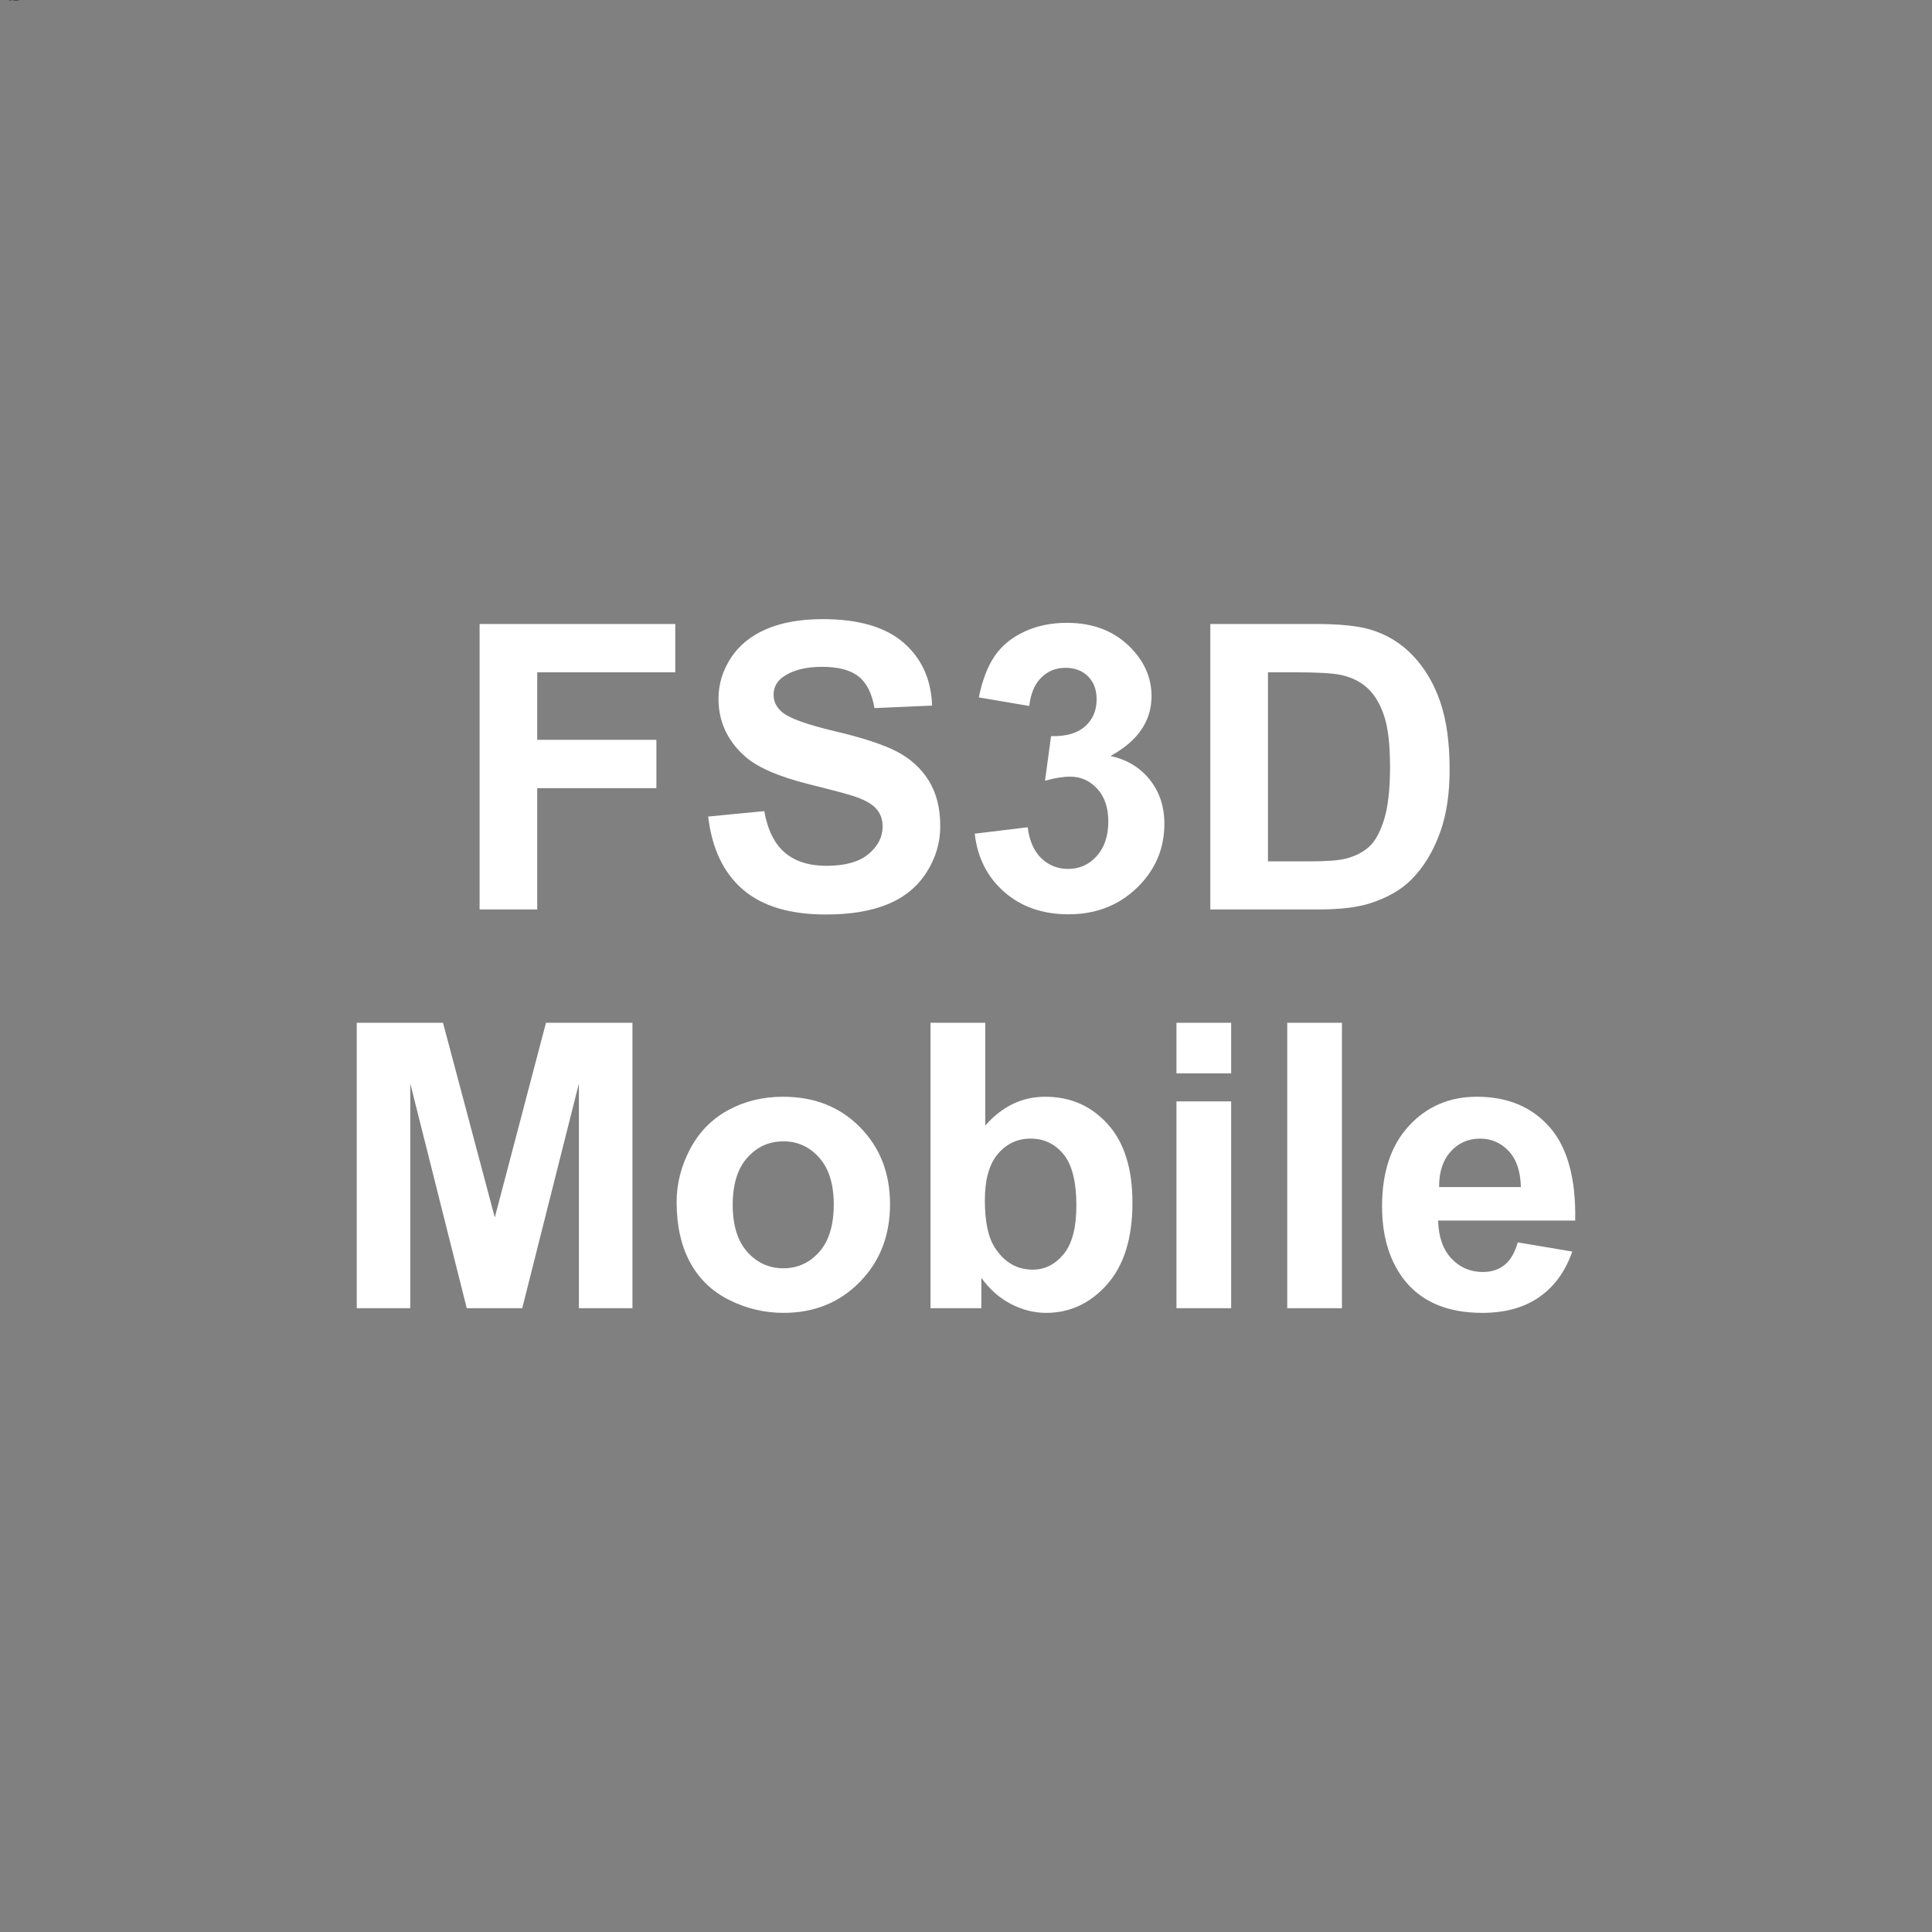 <?xml version="1.0" encoding="utf-8"?>
<svg viewBox="0 0 456 456" width="456px" height="456px" style="fill-rule:evenodd;clip-rule:evenodd;stroke-linejoin:round;stroke-miterlimit:2;" xmlns="http://www.w3.org/2000/svg">
  <rect x="0" y="0" width="456" height="456" fill="#808080" stroke="none"/>
  <path d="M 0.767 0 L 0.767 -7.445 L 5.87 -7.445 L 5.87 -6.185 L 2.27 -6.185 L 2.27 -4.423 L 5.378 -4.423 L 5.378 -3.164 L 2.27 -3.164 L 2.27 0 Z M 0.376 -2.422 L 1.838 -2.564 Q 1.97 -1.828 2.374 -1.483 Q 2.778 -1.137 3.463 -1.137 Q 4.189 -1.137 4.558 -1.445 Q 4.926 -1.752 4.926 -2.163 Q 4.926 -2.427 4.771 -2.613 Q 4.616 -2.798 4.23 -2.935 Q 3.966 -3.027 3.027 -3.26 Q 1.818 -3.56 1.33 -3.996 Q 0.645 -4.611 0.645 -5.495 Q 0.645 -6.063 0.967 -6.558 Q 1.29 -7.054 1.897 -7.312 Q 2.504 -7.571 3.362 -7.571 Q 4.763 -7.571 5.472 -6.957 Q 6.18 -6.343 6.216 -5.317 L 4.712 -5.251 Q 4.616 -5.825 4.299 -6.076 Q 3.981 -6.327 3.346 -6.327 Q 2.691 -6.327 2.321 -6.058 Q 2.082 -5.886 2.082 -5.596 Q 2.082 -5.332 2.305 -5.144 Q 2.59 -4.905 3.687 -4.646 Q 4.784 -4.387 5.309 -4.111 Q 5.835 -3.834 6.132 -3.354 Q 6.429 -2.874 6.429 -2.168 Q 6.429 -1.529 6.073 -0.97 Q 5.718 -0.411 5.068 -0.14 Q 4.418 0.132 3.448 0.132 Q 2.036 0.132 1.28 -0.521 Q 0.523 -1.173 0.376 -2.422 Z M 0.391 -1.975 L 1.772 -2.143 Q 1.838 -1.615 2.128 -1.336 Q 2.417 -1.056 2.829 -1.056 Q 3.27 -1.056 3.572 -1.391 Q 3.875 -1.727 3.875 -2.295 Q 3.875 -2.834 3.585 -3.148 Q 3.296 -3.463 2.879 -3.463 Q 2.605 -3.463 2.224 -3.357 L 2.382 -4.52 Q 2.961 -4.504 3.265 -4.771 Q 3.57 -5.037 3.57 -5.479 Q 3.57 -5.855 3.346 -6.079 Q 3.123 -6.302 2.752 -6.302 Q 2.387 -6.302 2.128 -6.048 Q 1.869 -5.794 1.813 -5.307 L 0.498 -5.53 Q 0.635 -6.205 0.912 -6.609 Q 1.188 -7.013 1.683 -7.244 Q 2.179 -7.475 2.793 -7.475 Q 3.844 -7.475 4.479 -6.805 Q 5.002 -6.256 5.002 -5.566 Q 5.002 -4.586 3.93 -4.002 Q 4.57 -3.864 4.954 -3.387 Q 5.337 -2.91 5.337 -2.234 Q 5.337 -1.254 4.621 -0.564 Q 3.905 0.127 2.839 0.127 Q 1.828 0.127 1.163 -0.454 Q 0.498 -1.036 0.391 -1.975 Z M 0.752 -7.445 L 3.499 -7.445 Q 4.428 -7.445 4.916 -7.302 Q 5.571 -7.109 6.038 -6.617 Q 6.505 -6.124 6.749 -5.411 Q 6.993 -4.697 6.993 -3.651 Q 6.993 -2.732 6.764 -2.067 Q 6.485 -1.254 5.967 -0.752 Q 5.576 -0.371 4.911 -0.157 Q 4.413 0 3.58 0 L 0.752 0 Z M 2.255 -6.185 L 2.255 -1.254 L 3.377 -1.254 Q 4.007 -1.254 4.286 -1.325 Q 4.652 -1.417 4.893 -1.635 Q 5.134 -1.854 5.286 -2.354 Q 5.439 -2.854 5.439 -3.717 Q 5.439 -4.58 5.286 -5.043 Q 5.134 -5.505 4.86 -5.764 Q 4.586 -6.023 4.164 -6.114 Q 3.849 -6.185 2.93 -6.185 Z" style="fill: rgb(51, 51, 51);"/>
  <path style="fill: rgb(51, 51, 51);"/>
  <path d="M 0.736 0 L 0.736 -7.445 L 2.986 -7.445 L 4.337 -2.366 L 5.672 -7.445 L 7.927 -7.445 L 7.927 0 L 6.53 0 L 6.53 -5.86 L 5.053 0 L 3.605 0 L 2.133 -5.86 L 2.133 0 Z M 0.416 -2.773 Q 0.416 -3.484 0.767 -4.149 Q 1.117 -4.814 1.76 -5.164 Q 2.402 -5.515 3.194 -5.515 Q 4.418 -5.515 5.2 -4.72 Q 5.982 -3.925 5.982 -2.712 Q 5.982 -1.488 5.192 -0.683 Q 4.403 0.122 3.204 0.122 Q 2.463 0.122 1.79 -0.213 Q 1.117 -0.548 0.767 -1.196 Q 0.416 -1.843 0.416 -2.773 Z M 1.879 -2.696 Q 1.879 -1.894 2.26 -1.468 Q 2.641 -1.041 3.199 -1.041 Q 3.758 -1.041 4.136 -1.468 Q 4.514 -1.894 4.514 -2.707 Q 4.514 -3.499 4.136 -3.925 Q 3.758 -4.352 3.199 -4.352 Q 2.641 -4.352 2.26 -3.925 Q 1.879 -3.499 1.879 -2.696 Z M 0.686 0 L 0.686 -7.445 L 2.112 -7.445 L 2.112 -4.763 Q 2.773 -5.515 3.677 -5.515 Q 4.662 -5.515 5.307 -4.801 Q 5.952 -4.088 5.952 -2.752 Q 5.952 -1.371 5.294 -0.625 Q 4.636 0.122 3.697 0.122 Q 3.235 0.122 2.785 -0.109 Q 2.336 -0.34 2.011 -0.792 L 2.011 0 Z M 2.102 -2.813 Q 2.102 -1.975 2.366 -1.574 Q 2.737 -1.005 3.352 -1.005 Q 3.824 -1.005 4.156 -1.409 Q 4.489 -1.813 4.489 -2.681 Q 4.489 -3.605 4.154 -4.014 Q 3.819 -4.423 3.296 -4.423 Q 2.783 -4.423 2.443 -4.024 Q 2.102 -3.626 2.102 -2.813 Z M 0.746 -6.124 L 0.746 -7.445 L 2.173 -7.445 L 2.173 -6.124 Z M 0.746 0 L 0.746 -5.393 L 2.173 -5.393 L 2.173 0 Z M 0.746 0 L 0.746 -7.445 L 2.173 -7.445 L 2.173 0 Z M 3.87 -1.716 L 5.291 -1.478 Q 5.017 -0.696 4.426 -0.287 Q 3.834 0.122 2.945 0.122 Q 1.539 0.122 0.863 -0.797 Q 0.33 -1.534 0.33 -2.656 Q 0.33 -3.996 1.031 -4.756 Q 1.732 -5.515 2.803 -5.515 Q 4.007 -5.515 4.702 -4.72 Q 5.398 -3.925 5.368 -2.285 L 1.793 -2.285 Q 1.808 -1.65 2.138 -1.297 Q 2.468 -0.945 2.961 -0.945 Q 3.296 -0.945 3.524 -1.127 Q 3.753 -1.31 3.87 -1.716 Z M 3.951 -3.159 Q 3.936 -3.778 3.631 -4.101 Q 3.326 -4.423 2.889 -4.423 Q 2.422 -4.423 2.118 -4.083 Q 1.813 -3.743 1.818 -3.159 Z" style="fill: rgb(51, 51, 51);"/>
  <path d="M 113.198 214.649 L 113.198 147.278 L 159.383 147.278 L 159.383 158.675 L 126.8 158.675 L 126.8 174.622 L 154.925 174.622 L 154.925 186.019 L 126.8 186.019 L 126.8 214.649 L 113.198 214.649 Z M 167.146 192.728 L 180.382 191.442 C 181.178 195.884 182.794 199.146 185.23 201.23 C 187.666 203.314 190.951 204.355 195.087 204.355 C 199.469 204.355 202.77 203.428 204.991 201.575 C 207.212 199.721 208.323 197.554 208.323 195.072 C 208.323 193.479 207.856 192.123 206.921 191.005 C 205.987 189.887 204.356 188.914 202.027 188.087 C 200.434 187.535 196.803 186.555 191.135 185.145 C 183.844 183.337 178.727 181.116 175.786 178.481 C 171.65 174.775 169.582 170.256 169.582 164.925 C 169.582 161.493 170.555 158.284 172.5 155.297 C 174.445 152.31 177.249 150.035 180.91 148.472 C 184.571 146.91 188.991 146.129 194.169 146.129 C 202.624 146.129 208.989 147.982 213.263 151.69 C 217.537 155.397 219.781 160.345 219.996 166.533 L 206.392 167.13 C 205.811 163.669 204.562 161.179 202.647 159.662 C 200.733 158.146 197.86 157.388 194.03 157.388 C 190.078 157.388 186.984 158.2 184.748 159.823 C 183.308 160.865 182.588 162.259 182.588 164.006 C 182.588 165.599 183.262 166.962 184.61 168.096 C 186.325 169.536 190.492 171.037 197.11 172.599 C 203.728 174.162 208.622 175.778 211.793 177.448 C 214.964 179.117 217.446 181.4 219.238 184.295 C 221.03 187.191 221.926 190.768 221.926 195.026 C 221.926 198.886 220.854 202.501 218.709 205.871 C 216.565 209.242 213.531 211.746 209.61 213.385 C 205.688 215.024 200.802 215.844 194.95 215.844 C 186.432 215.844 179.891 213.876 175.326 209.939 C 170.762 206.002 168.035 200.265 167.146 192.728 Z M 230.061 196.772 L 242.561 195.255 C 242.959 198.442 244.032 200.878 245.778 202.562 C 247.524 204.248 249.638 205.09 252.12 205.09 C 254.785 205.09 257.029 204.08 258.852 202.058 C 260.675 200.035 261.587 197.308 261.587 193.877 C 261.587 190.629 260.714 188.056 258.967 186.156 C 257.221 184.257 255.092 183.307 252.58 183.307 C 250.925 183.307 248.949 183.629 246.651 184.272 L 248.076 173.748 C 251.568 173.84 254.234 173.082 256.072 171.473 C 257.91 169.865 258.83 167.728 258.83 165.062 C 258.83 162.795 258.155 160.988 256.807 159.64 C 255.459 158.292 253.667 157.618 251.431 157.618 C 249.225 157.618 247.341 158.383 245.778 159.915 C 244.215 161.447 243.266 163.684 242.929 166.625 L 231.026 164.603 C 231.853 160.528 233.101 157.273 234.771 154.838 C 236.441 152.402 238.769 150.487 241.757 149.092 C 244.744 147.699 248.091 147.002 251.798 147.002 C 258.14 147.002 263.226 149.024 267.056 153.068 C 270.211 156.377 271.789 160.115 271.789 164.281 C 271.789 170.194 268.557 174.912 262.093 178.436 C 265.953 179.263 269.039 181.117 271.353 183.996 C 273.666 186.876 274.822 190.354 274.822 194.429 C 274.822 200.342 272.662 205.382 268.343 209.548 C 264.022 213.715 258.645 215.798 252.212 215.798 C 246.115 215.798 241.06 214.044 237.046 210.536 C 233.033 207.028 230.704 202.44 230.061 196.772 Z M 285.666 147.278 L 310.529 147.278 C 316.136 147.278 320.41 147.707 323.351 148.564 C 327.303 149.728 330.688 151.796 333.507 154.768 C 336.326 157.74 338.47 161.378 339.941 165.683 C 341.411 169.987 342.147 175.295 342.147 181.607 C 342.147 187.152 341.458 191.932 340.079 195.945 C 338.394 200.847 335.989 204.815 332.864 207.848 C 330.505 210.146 327.318 211.938 323.305 213.224 C 320.303 214.174 316.289 214.649 311.264 214.649 L 285.666 214.649 L 285.666 147.278 Z M 299.27 158.675 L 299.27 203.298 L 309.426 203.298 C 313.225 203.298 315.967 203.084 317.653 202.655 C 319.858 202.103 321.689 201.169 323.144 199.852 C 324.599 198.534 325.787 196.366 326.706 193.348 C 327.625 190.331 328.084 186.218 328.084 181.009 C 328.084 175.801 327.625 171.803 326.706 169.015 C 325.787 166.227 324.5 164.052 322.846 162.489 C 321.191 160.927 319.092 159.87 316.55 159.318 C 314.65 158.889 310.928 158.675 305.382 158.675 L 299.27 158.675 Z" style="fill: rgb(255, 255, 255);"/>
  <path transform="matrix(1.064, 0, 0, 1.064, 120.746, 128.311)" style="fill: rgb(51, 51, 51);"/>
  <path d="M 84.199 308.768 L 84.199 241.396 L 104.557 241.396 L 116.782 287.352 L 128.868 241.396 L 149.273 241.396 L 149.273 308.768 L 136.635 308.768 L 136.635 255.734 L 123.261 308.768 L 110.164 308.768 L 96.837 255.734 L 96.837 308.768 L 84.199 308.768 Z M 159.701 283.675 C 159.701 279.386 160.758 275.235 162.873 271.221 C 164.986 267.208 167.981 264.144 171.857 262.03 C 175.732 259.916 180.06 258.859 184.839 258.859 C 192.223 258.859 198.274 261.256 202.992 266.051 C 207.71 270.846 210.069 276.905 210.069 284.227 C 210.069 291.611 207.687 297.73 202.923 302.586 C 198.159 307.442 192.161 309.87 184.931 309.87 C 180.458 309.87 176.192 308.86 172.133 306.838 C 168.073 304.815 164.986 301.851 162.873 297.945 C 160.758 294.038 159.701 289.282 159.701 283.675 Z M 172.937 284.364 C 172.937 289.205 174.086 292.912 176.384 295.486 C 178.681 298.06 181.515 299.346 184.885 299.346 C 188.255 299.346 191.082 298.06 193.365 295.486 C 195.647 292.912 196.788 289.175 196.788 284.273 C 196.788 279.493 195.647 275.817 193.365 273.244 C 191.082 270.67 188.255 269.383 184.885 269.383 C 181.515 269.383 178.681 270.67 176.384 273.244 C 174.086 275.817 172.937 279.524 172.937 284.364 Z M 219.629 308.768 L 219.629 241.396 L 232.543 241.396 L 232.543 265.661 C 236.526 261.126 241.244 258.859 246.697 258.859 C 252.641 258.859 257.558 261.011 261.449 265.316 C 265.34 269.621 267.285 275.802 267.285 283.86 C 267.285 292.193 265.302 298.611 261.334 303.115 C 257.367 307.619 252.549 309.87 246.881 309.87 C 244.093 309.87 241.343 309.174 238.631 307.78 C 235.92 306.386 233.584 304.325 231.623 301.598 L 231.623 308.768 L 219.629 308.768 Z M 232.451 283.308 C 232.451 288.363 233.247 292.101 234.84 294.521 C 237.077 297.953 240.049 299.668 243.756 299.668 C 246.605 299.668 249.033 298.451 251.04 296.015 C 253.047 293.579 254.05 289.742 254.05 284.503 C 254.05 278.927 253.039 274.906 251.017 272.439 C 248.995 269.973 246.406 268.74 243.25 268.74 C 240.156 268.74 237.582 269.942 235.529 272.347 C 233.477 274.752 232.451 278.406 232.451 283.308 Z M 277.673 253.344 L 277.673 241.396 L 290.586 241.396 L 290.586 253.344 L 277.673 253.344 Z M 277.673 308.768 L 277.673 259.962 L 290.586 259.962 L 290.586 308.768 L 277.673 308.768 Z M 303.82 308.768 L 303.82 241.396 L 316.734 241.396 L 316.734 308.768 L 303.82 308.768 Z M 358.232 293.234 L 371.099 295.394 C 369.445 300.113 366.833 303.705 363.264 306.171 C 359.695 308.637 355.229 309.87 349.868 309.87 C 341.381 309.87 335.1 307.098 331.026 301.552 C 327.809 297.11 326.2 291.503 326.2 284.732 C 326.2 276.644 328.314 270.31 332.542 265.73 C 336.77 261.149 342.117 258.859 348.581 258.859 C 355.842 258.859 361.571 261.256 365.769 266.051 C 369.966 270.846 371.973 278.192 371.789 288.087 L 339.436 288.087 C 339.528 291.917 340.569 294.896 342.561 297.026 C 344.552 299.155 347.033 300.22 350.005 300.22 C 352.028 300.22 353.728 299.668 355.107 298.565 C 356.485 297.462 357.527 295.685 358.232 293.234 Z M 358.967 280.183 C 358.875 276.445 357.91 273.603 356.072 271.658 C 354.233 269.713 351.997 268.74 349.362 268.74 C 346.544 268.74 344.215 269.766 342.377 271.819 C 340.539 273.872 339.635 276.66 339.665 280.183 L 358.967 280.183 Z" style="fill: rgb(255, 255, 255);"/>
</svg>